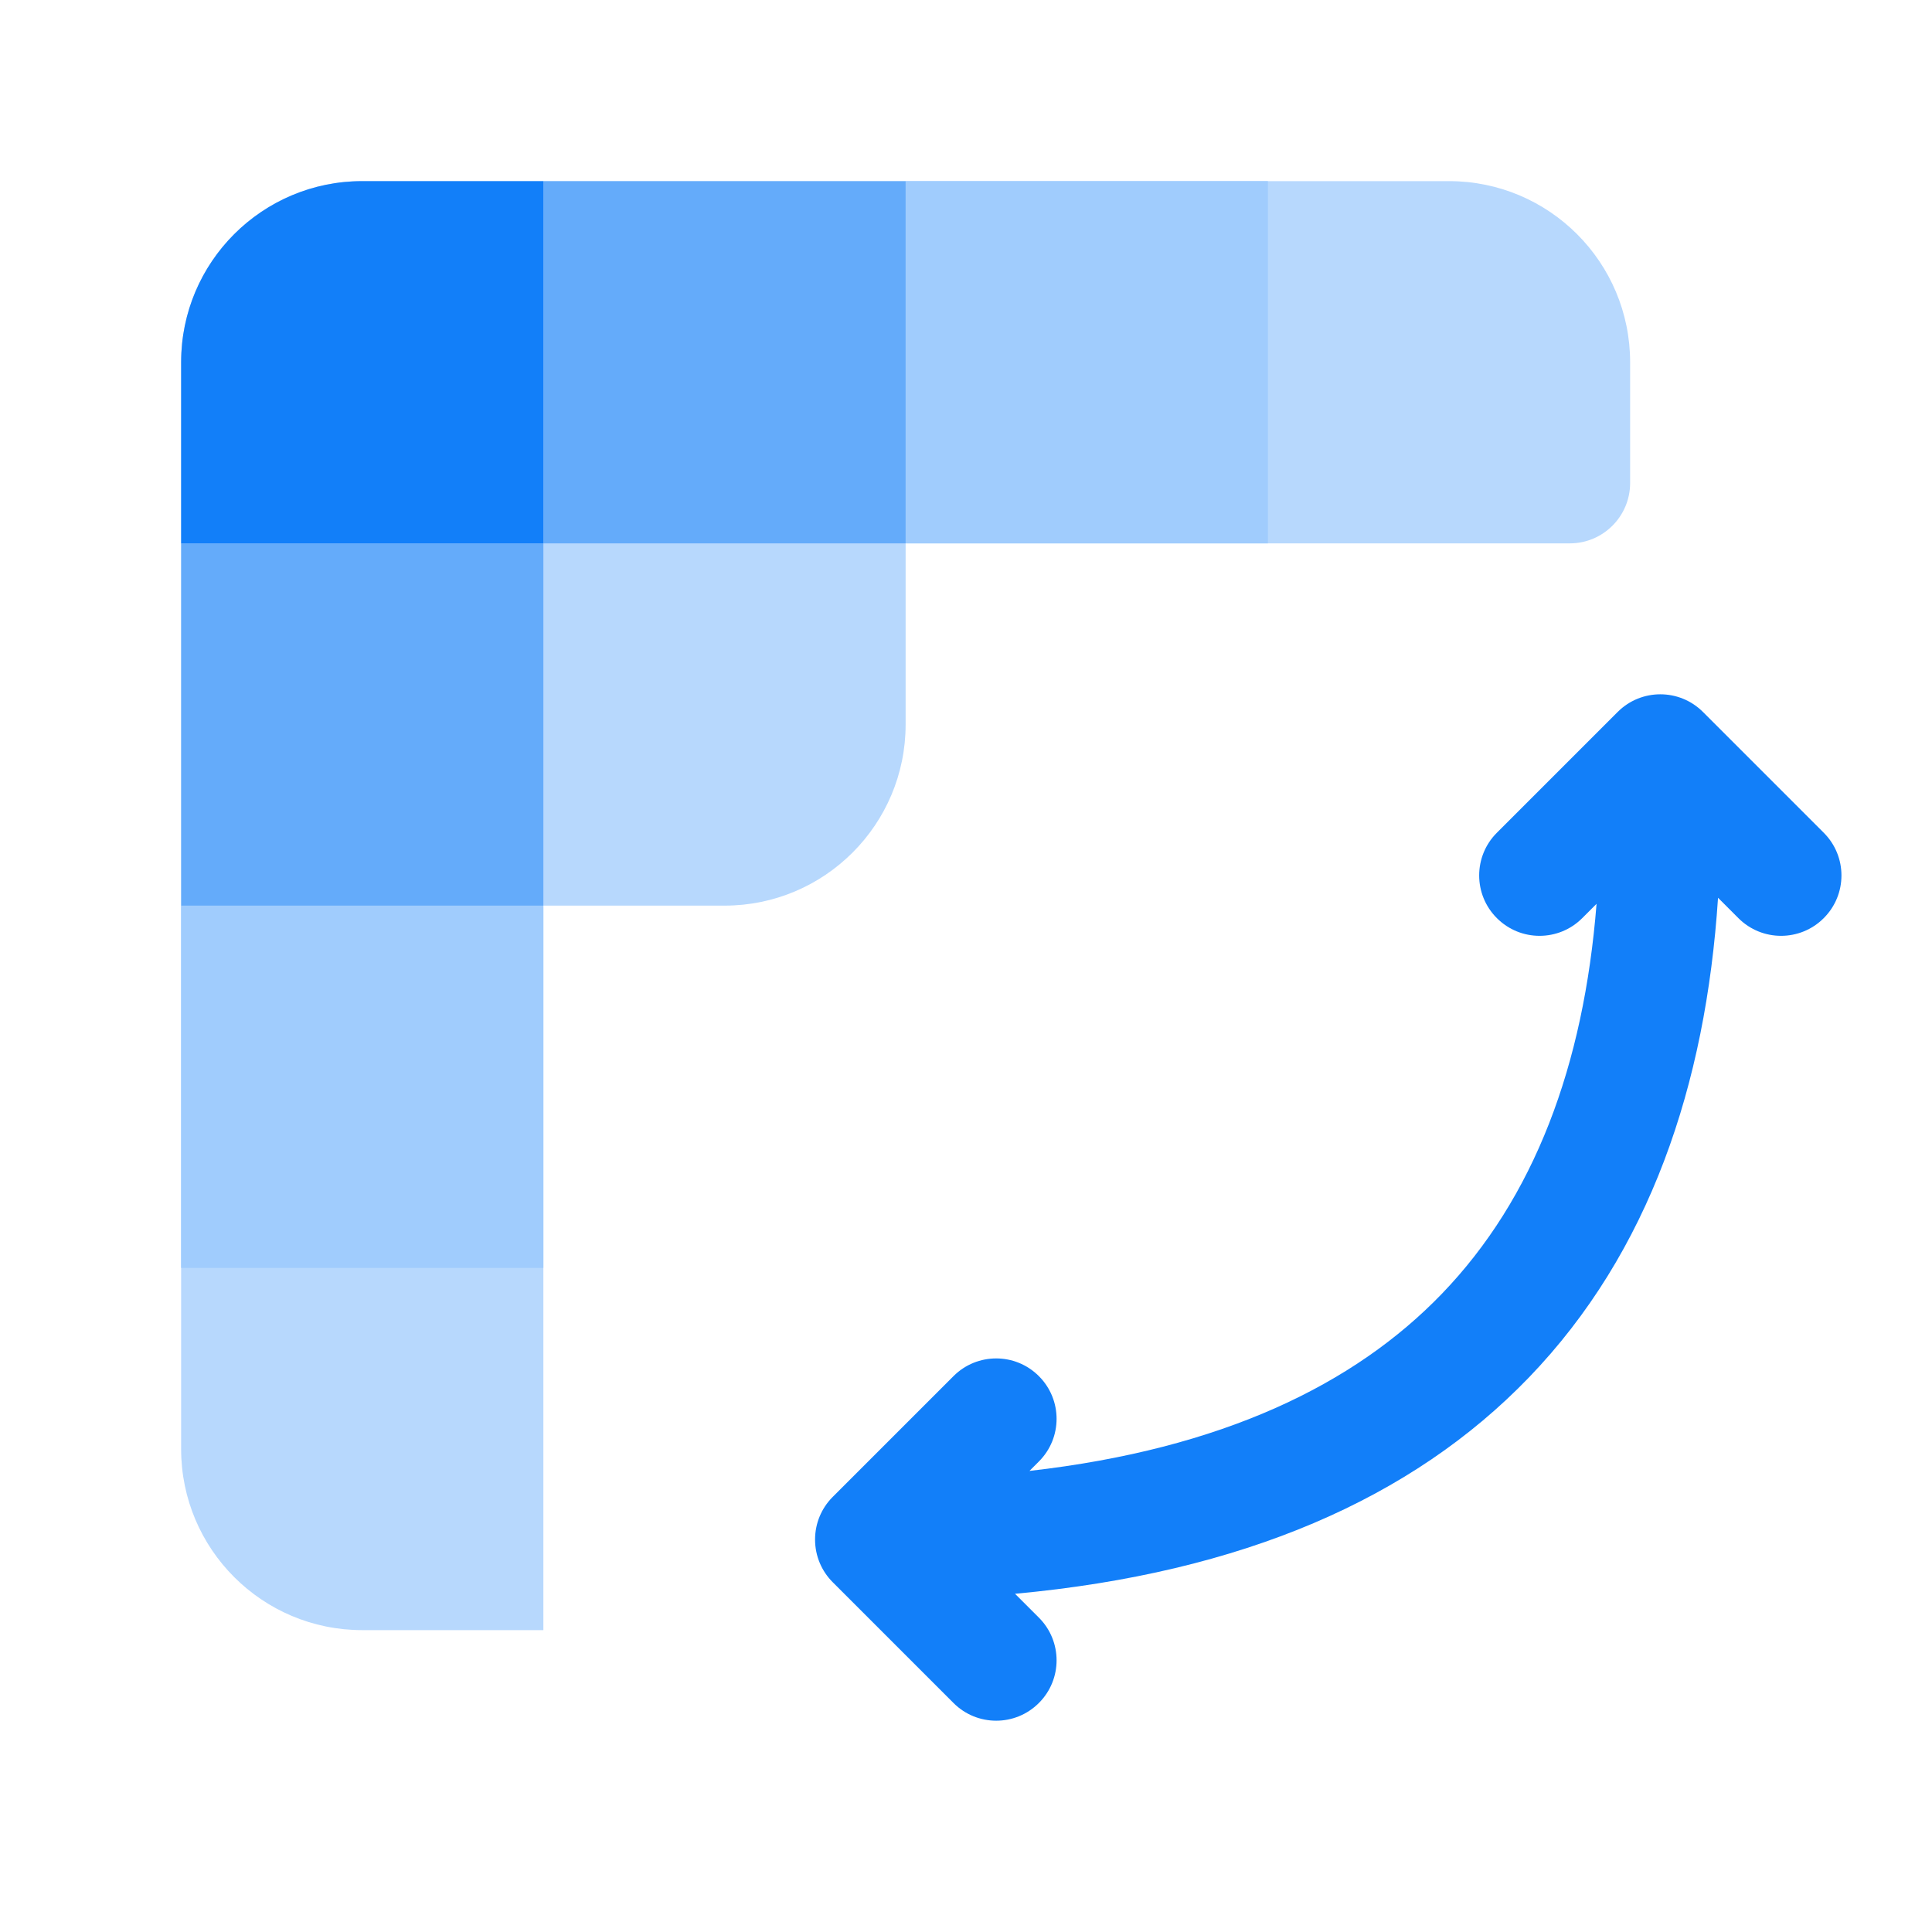<svg width="32" height="32" viewBox="0 0 32 32" fill="none" xmlns="http://www.w3.org/2000/svg">
  <path fill-rule="evenodd" clip-rule="evenodd" d="M3 6C3 5.379 3.189 4.801 3.512 4.323C4.051 3.525 4.964 3 6 3H8H24C25.657 3 27 4.343 27 6V8C27 8.552 26.552 9 26 9H15V12C15 13.657 13.657 15 12 15H9V27H6C4.343 27 3 25.657 3 24V9V6Z" fill="#B7D8FD"/>
  <path fill-rule="evenodd" clip-rule="evenodd" d="M21 3H15V9H21V3ZM9 15H3V21H9V15Z" fill="#A0CCFD"/>
  <path opacity="0.5" fill-rule="evenodd" clip-rule="evenodd" d="M15 3H9V9L3 9V15H9L9 9H15V3Z" fill="#127FF9"/>
  <path fill-rule="evenodd" clip-rule="evenodd" d="M9 9L3 9V6C3 4.343 4.343 3 6 3H9L9 9ZM28.207 11.793C27.817 11.402 27.183 11.402 26.793 11.793L24.793 13.793C24.402 14.183 24.402 14.817 24.793 15.207C25.183 15.598 25.817 15.598 26.207 15.207L26.444 14.97C26.232 17.649 25.413 19.841 23.88 21.431C22.437 22.927 20.253 23.999 17.051 24.363L17.207 24.207C17.598 23.817 17.598 23.183 17.207 22.793C16.817 22.402 16.183 22.402 15.793 22.793L13.793 24.793C13.79 24.796 13.787 24.799 13.784 24.802C13.608 24.982 13.5 25.228 13.5 25.5C13.5 25.776 13.612 26.026 13.793 26.207L15.793 28.207C16.183 28.598 16.817 28.598 17.207 28.207C17.598 27.817 17.598 27.183 17.207 26.793L16.812 26.398C20.588 26.05 23.393 24.817 25.32 22.819C27.323 20.742 28.253 17.968 28.456 14.87L28.793 15.207C29.183 15.598 29.817 15.598 30.207 15.207C30.598 14.817 30.598 14.183 30.207 13.793L28.207 11.793Z" fill="#127FF9"/>
</svg>
